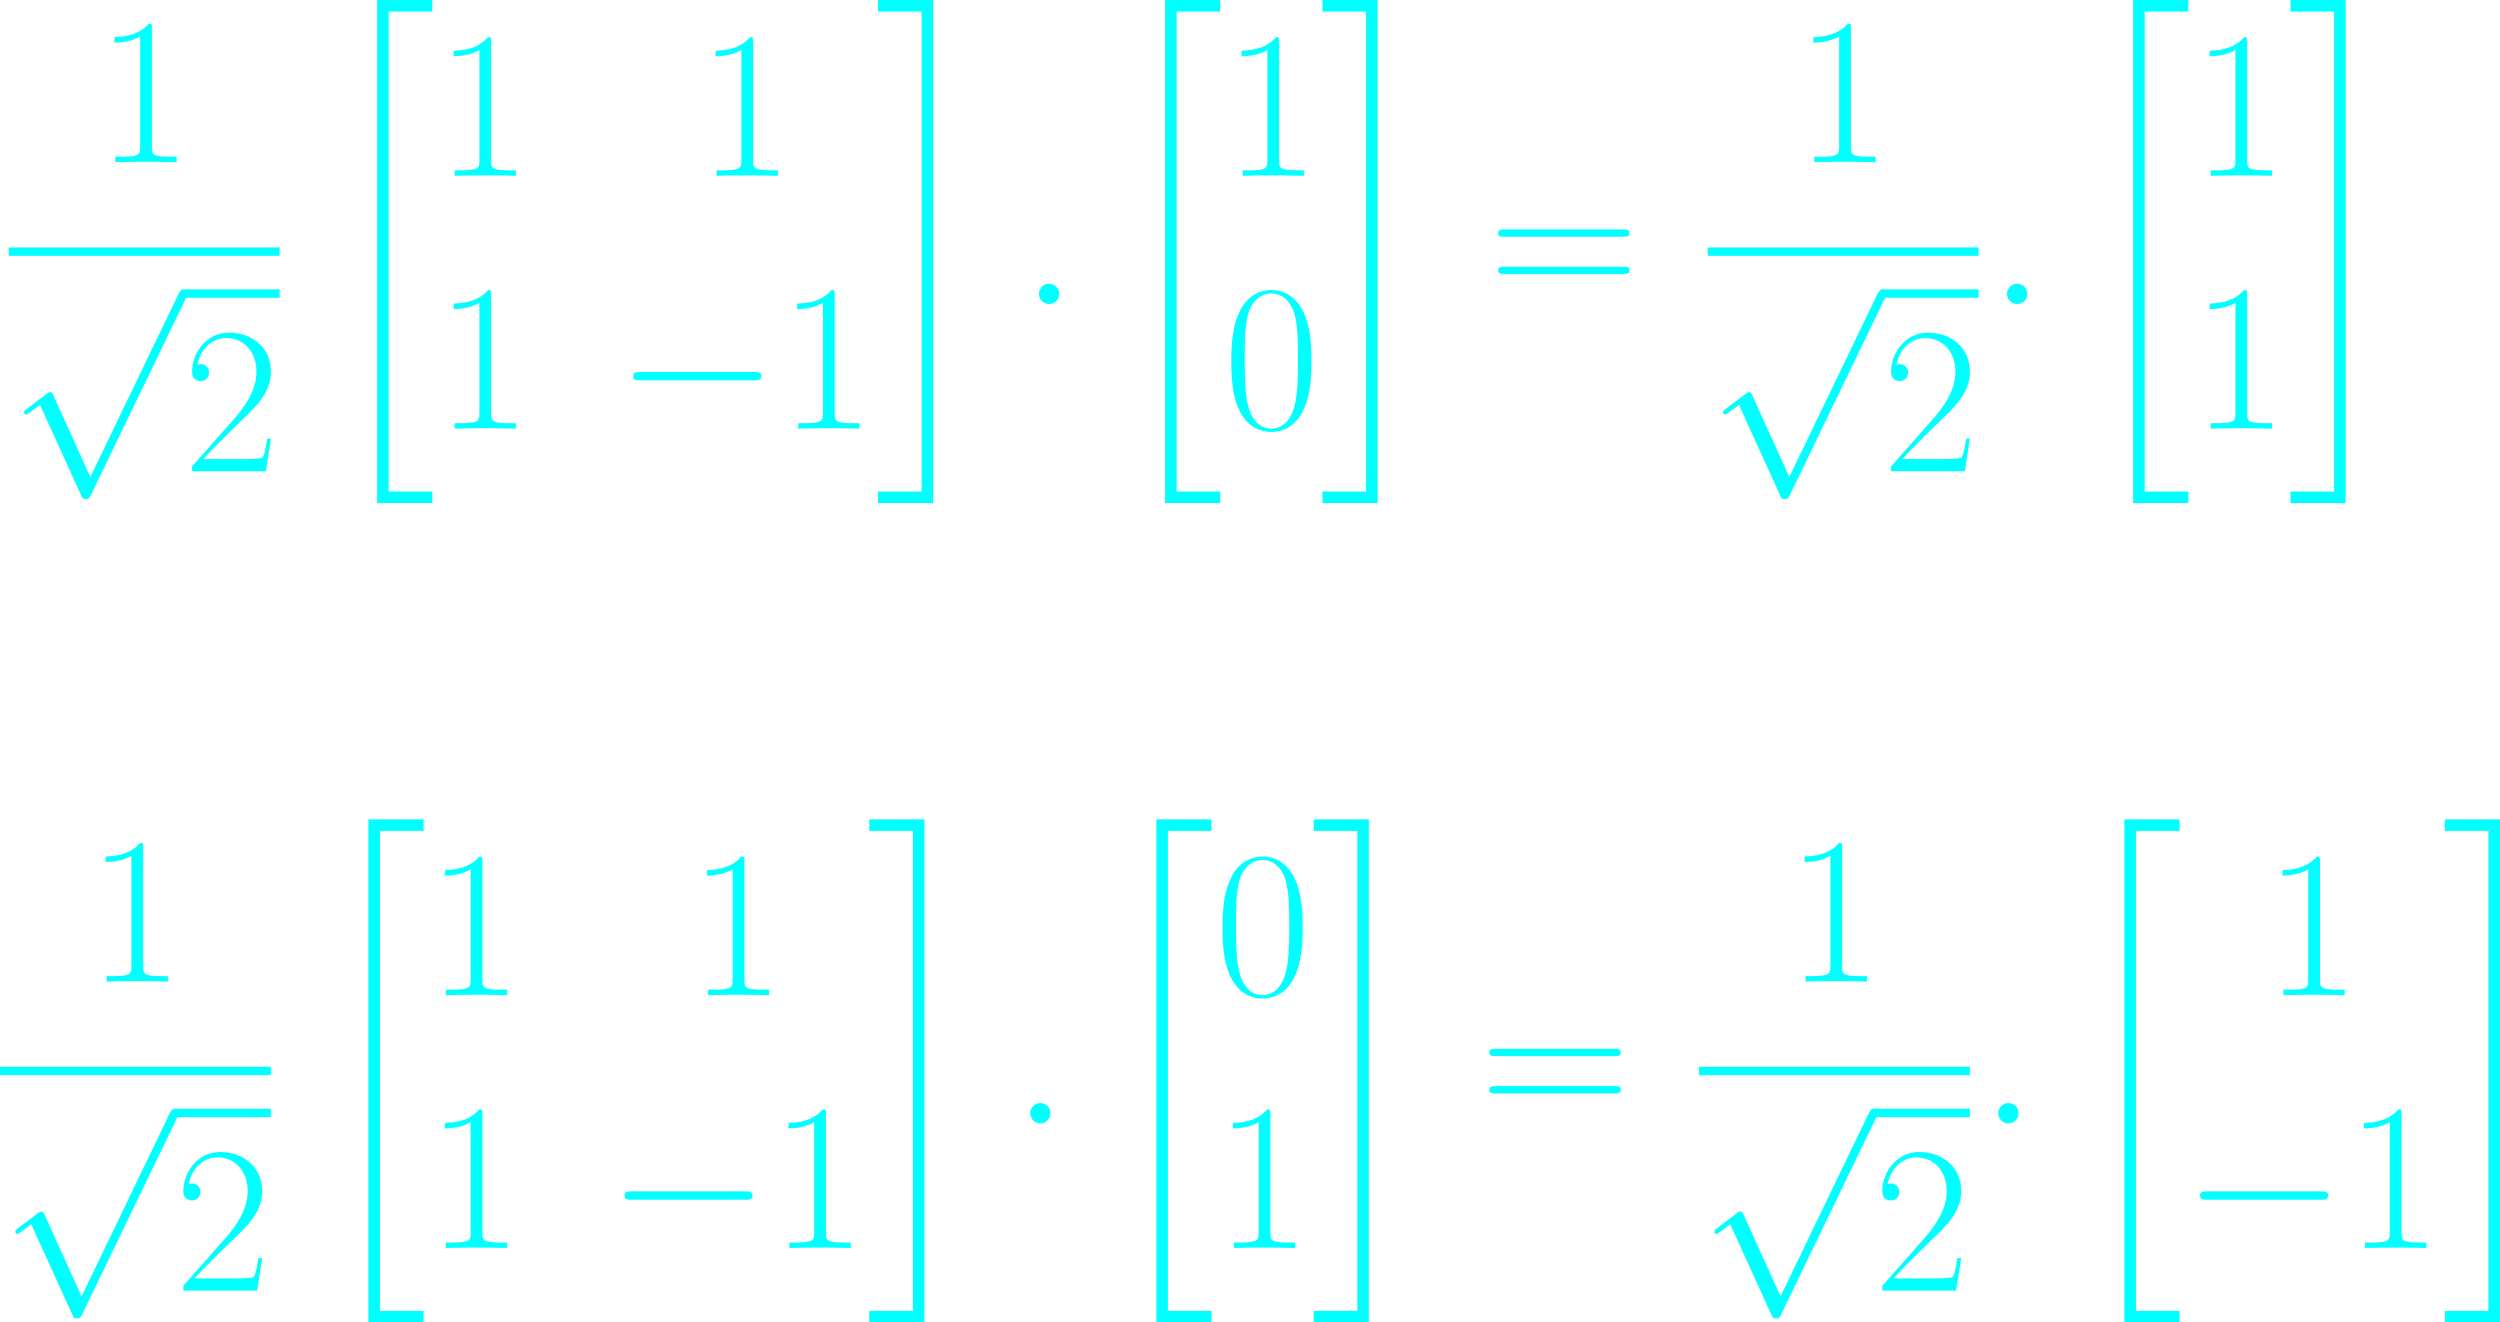 <?xml version='1.0' encoding='UTF-8'?>
<!-- Generated by CodeCogs with dvisvgm 2.9.1 -->
<svg version='1.1' xmlns='http://www.w3.org/2000/svg' xmlns:xlink='http://www.w3.org/1999/xlink' width='333.942pt' height='176.643pt' viewBox='-.24 -.229 333.942 176.643'>
<defs>
<path id='g2-58' d='M4.561-1.19C4.561-1.909 3.966-2.404 3.371-2.404C2.652-2.404 2.156-1.809 2.156-1.215C2.156-.496 2.751 0 3.346 0C4.065 0 4.561-.595 4.561-1.19Z'/>
<path id='g0-20' d='M6.197 58.473H12.716V57.109H7.56V.372H12.716V-.991H6.197V58.473Z'/>
<path id='g0-21' d='M5.503 57.109H.347V58.473H6.866V-.991H.347V.372H5.503V57.109Z'/>
<path id='g1-0' d='M16.335-5.701C16.756-5.701 17.202-5.701 17.202-6.197S16.756-6.693 16.335-6.693H2.925C2.503-6.693 2.057-6.693 2.057-6.197S2.503-5.701 2.925-5.701H16.335Z'/>
<path id='g1-112' d='M9.642 21.193L5.28 11.551C5.106 11.154 4.982 11.154 4.908 11.154C4.883 11.154 4.759 11.154 4.486 11.352L2.132 13.137C1.809 13.385 1.809 13.459 1.809 13.534C1.809 13.658 1.884 13.806 2.057 13.806C2.206 13.806 2.627 13.459 2.9 13.261C3.049 13.137 3.421 12.864 3.693 12.666L8.576 23.399C8.75 23.796 8.874 23.796 9.097 23.796C9.469 23.796 9.543 23.647 9.717 23.3L20.97 0C21.143-.347 21.143-.446 21.143-.496C21.143-.744 20.945-.991 20.648-.991C20.449-.991 20.276-.868 20.078-.471L9.642 21.193Z'/>
<path id='g3-48' d='M10.411-7.957C10.411-9.469 10.386-12.047 9.345-14.029C8.428-15.765 6.965-16.384 5.676-16.384C4.486-16.384 2.974-15.839 2.033-14.054C1.041-12.195 .942-9.89 .942-7.957C.942-6.544 .967-4.387 1.735-2.503C2.801 .05 4.71 .397 5.676 .397C6.816 .397 8.552-.074 9.568-2.429C10.311-4.139 10.411-6.147 10.411-7.957ZM5.676 0C4.09 0 3.148-1.363 2.801-3.247C2.528-4.71 2.528-6.841 2.528-8.229C2.528-10.138 2.528-11.724 2.851-13.236C3.321-15.343 4.71-15.988 5.676-15.988C6.693-15.988 8.006-15.318 8.477-13.286C8.799-11.873 8.824-10.212 8.824-8.229C8.824-6.618 8.824-4.635 8.527-3.173C8.006-.471 6.544 0 5.676 0Z'/>
<path id='g3-49' d='M6.593-15.839C6.593-16.359 6.569-16.384 6.222-16.384C5.255-15.219 3.792-14.847 2.404-14.798C2.33-14.798 2.206-14.798 2.181-14.748S2.156-14.649 2.156-14.129C2.925-14.129 4.214-14.277 5.205-14.872V-1.809C5.205-.942 5.156-.644 3.024-.644H2.28V0C3.47-.025 4.71-.05 5.899-.05S8.328-.025 9.518 0V-.644H8.775C6.643-.644 6.593-.917 6.593-1.809V-15.839Z'/>
<path id='g3-50' d='M10.336-3.842H9.89C9.642-2.082 9.444-1.785 9.345-1.636C9.221-1.438 7.436-1.438 7.089-1.438H2.33C3.222-2.404 4.957-4.164 7.064-6.197C8.576-7.634 10.336-9.32 10.336-11.774C10.336-14.699 8.006-16.384 5.404-16.384C2.677-16.384 1.016-13.98 1.016-11.749C1.016-10.782 1.735-10.658 2.033-10.658C2.28-10.658 3.024-10.807 3.024-11.675C3.024-12.443 2.38-12.666 2.033-12.666C1.884-12.666 1.735-12.641 1.636-12.592C2.107-14.699 3.545-15.74 5.057-15.74C7.213-15.74 8.626-14.029 8.626-11.774C8.626-9.617 7.362-7.758 5.949-6.147L1.016-.57V0H9.741L10.336-3.842Z'/>
<path id='g3-61' d='M15.938-7.957C16.31-7.957 16.682-7.957 16.682-8.378C16.682-8.824 16.26-8.824 15.839-8.824H1.983C1.562-8.824 1.14-8.824 1.14-8.378C1.14-7.957 1.512-7.957 1.884-7.957H15.938ZM15.839-3.545C16.26-3.545 16.682-3.545 16.682-3.991C16.682-4.412 16.31-4.412 15.938-4.412H1.884C1.512-4.412 1.14-4.412 1.14-3.991C1.14-3.545 1.562-3.545 1.983-3.545H15.839Z'/>
</defs>
<g id='page1' transform='matrix(1.13 0 0 1.13 -64.169 -61.182)'>
<g fill='#0ff'>
<use x='67.937' y='73.114' xlink:href='#g3-49'/>
</g>
<rect x='57.609' y='83.19' height='.991' width='32.024' fill='#0ff'/>
<g fill='#0ff'>
<use x='57.609' y='89.139' xlink:href='#g1-112'/>
</g>
<rect x='78.265' y='88.148' height='.991' width='11.368' fill='#0ff'/>
<g fill='#0ff'>
<use x='78.265' y='109.646' xlink:href='#g3-50'/>
<use x='94.959' y='54.933' xlink:href='#g0-20'/>
<use x='108.041' y='74.72' xlink:href='#g3-49'/>
<use x='139.011' y='74.72' xlink:href='#g3-49'/>
<use x='108.041' y='104.608' xlink:href='#g3-49'/>
<use x='129.372' y='104.608' xlink:href='#g1-0'/>
<use x='148.651' y='104.608' xlink:href='#g3-49'/>
<use x='160.018' y='54.933' xlink:href='#g0-21'/>
<use x='177.232' y='89.883' xlink:href='#g2-58'/>
<use x='188.105' y='54.933' xlink:href='#g0-20'/>
<use x='201.187' y='74.72' xlink:href='#g3-49'/>
<use x='201.187' y='104.608' xlink:href='#g3-48'/>
<use x='212.555' y='54.933' xlink:href='#g0-21'/>
<use x='232.522' y='89.883' xlink:href='#g3-61'/>
<use x='268.773' y='73.114' xlink:href='#g3-49'/>
</g>
<rect x='258.445' y='83.19' height='.991' width='32.024' fill='#0ff'/>
<g fill='#0ff'>
<use x='258.445' y='89.139' xlink:href='#g1-112'/>
</g>
<rect x='279.101' y='88.148' height='.991' width='11.368' fill='#0ff'/>
<g fill='#0ff'>
<use x='279.101' y='109.646' xlink:href='#g3-50'/>
<use x='291.665' y='89.883' xlink:href='#g2-58'/>
<use x='302.538' y='54.933' xlink:href='#g0-20'/>
<use x='315.62' y='74.72' xlink:href='#g3-49'/>
<use x='315.62' y='104.608' xlink:href='#g3-49'/>
<use x='326.987' y='54.933' xlink:href='#g0-21'/>
</g>
<g fill='#0ff'>
<use x='66.902' y='169.971' xlink:href='#g3-49'/>
</g>
<rect x='56.574' y='180.047' height='.991' width='32.024' fill='#0ff'/>
<g fill='#0ff'>
<use x='56.574' y='185.996' xlink:href='#g1-112'/>
</g>
<rect x='77.23' y='185.004' height='.991' width='11.368' fill='#0ff'/>
<g fill='#0ff'>
<use x='77.23' y='206.502' xlink:href='#g3-50'/>
<use x='93.925' y='151.79' xlink:href='#g0-20'/>
<use x='107.007' y='171.576' xlink:href='#g3-49'/>
<use x='137.977' y='171.576' xlink:href='#g3-49'/>
<use x='107.007' y='201.464' xlink:href='#g3-49'/>
<use x='128.337' y='201.464' xlink:href='#g1-0'/>
<use x='147.616' y='201.464' xlink:href='#g3-49'/>
<use x='158.984' y='151.79' xlink:href='#g0-21'/>
<use x='176.197' y='186.74' xlink:href='#g2-58'/>
<use x='187.07' y='151.79' xlink:href='#g0-20'/>
<use x='200.152' y='171.576' xlink:href='#g3-48'/>
<use x='200.152' y='201.464' xlink:href='#g3-49'/>
<use x='211.52' y='151.79' xlink:href='#g0-21'/>
<use x='231.488' y='186.74' xlink:href='#g3-61'/>
<use x='267.739' y='169.971' xlink:href='#g3-49'/>
</g>
<rect x='257.411' y='180.047' height='.991' width='32.024' fill='#0ff'/>
<g fill='#0ff'>
<use x='257.411' y='185.996' xlink:href='#g1-112'/>
</g>
<rect x='278.067' y='185.004' height='.991' width='11.368' fill='#0ff'/>
<g fill='#0ff'>
<use x='278.067' y='206.502' xlink:href='#g3-50'/>
<use x='290.63' y='186.74' xlink:href='#g2-58'/>
<use x='301.503' y='151.79' xlink:href='#g0-20'/>
<use x='324.225' y='171.576' xlink:href='#g3-49'/>
<use x='314.585' y='201.464' xlink:href='#g1-0'/>
<use x='333.864' y='201.464' xlink:href='#g3-49'/>
<use x='345.232' y='151.79' xlink:href='#g0-21'/>
</g>
</g>
</svg>